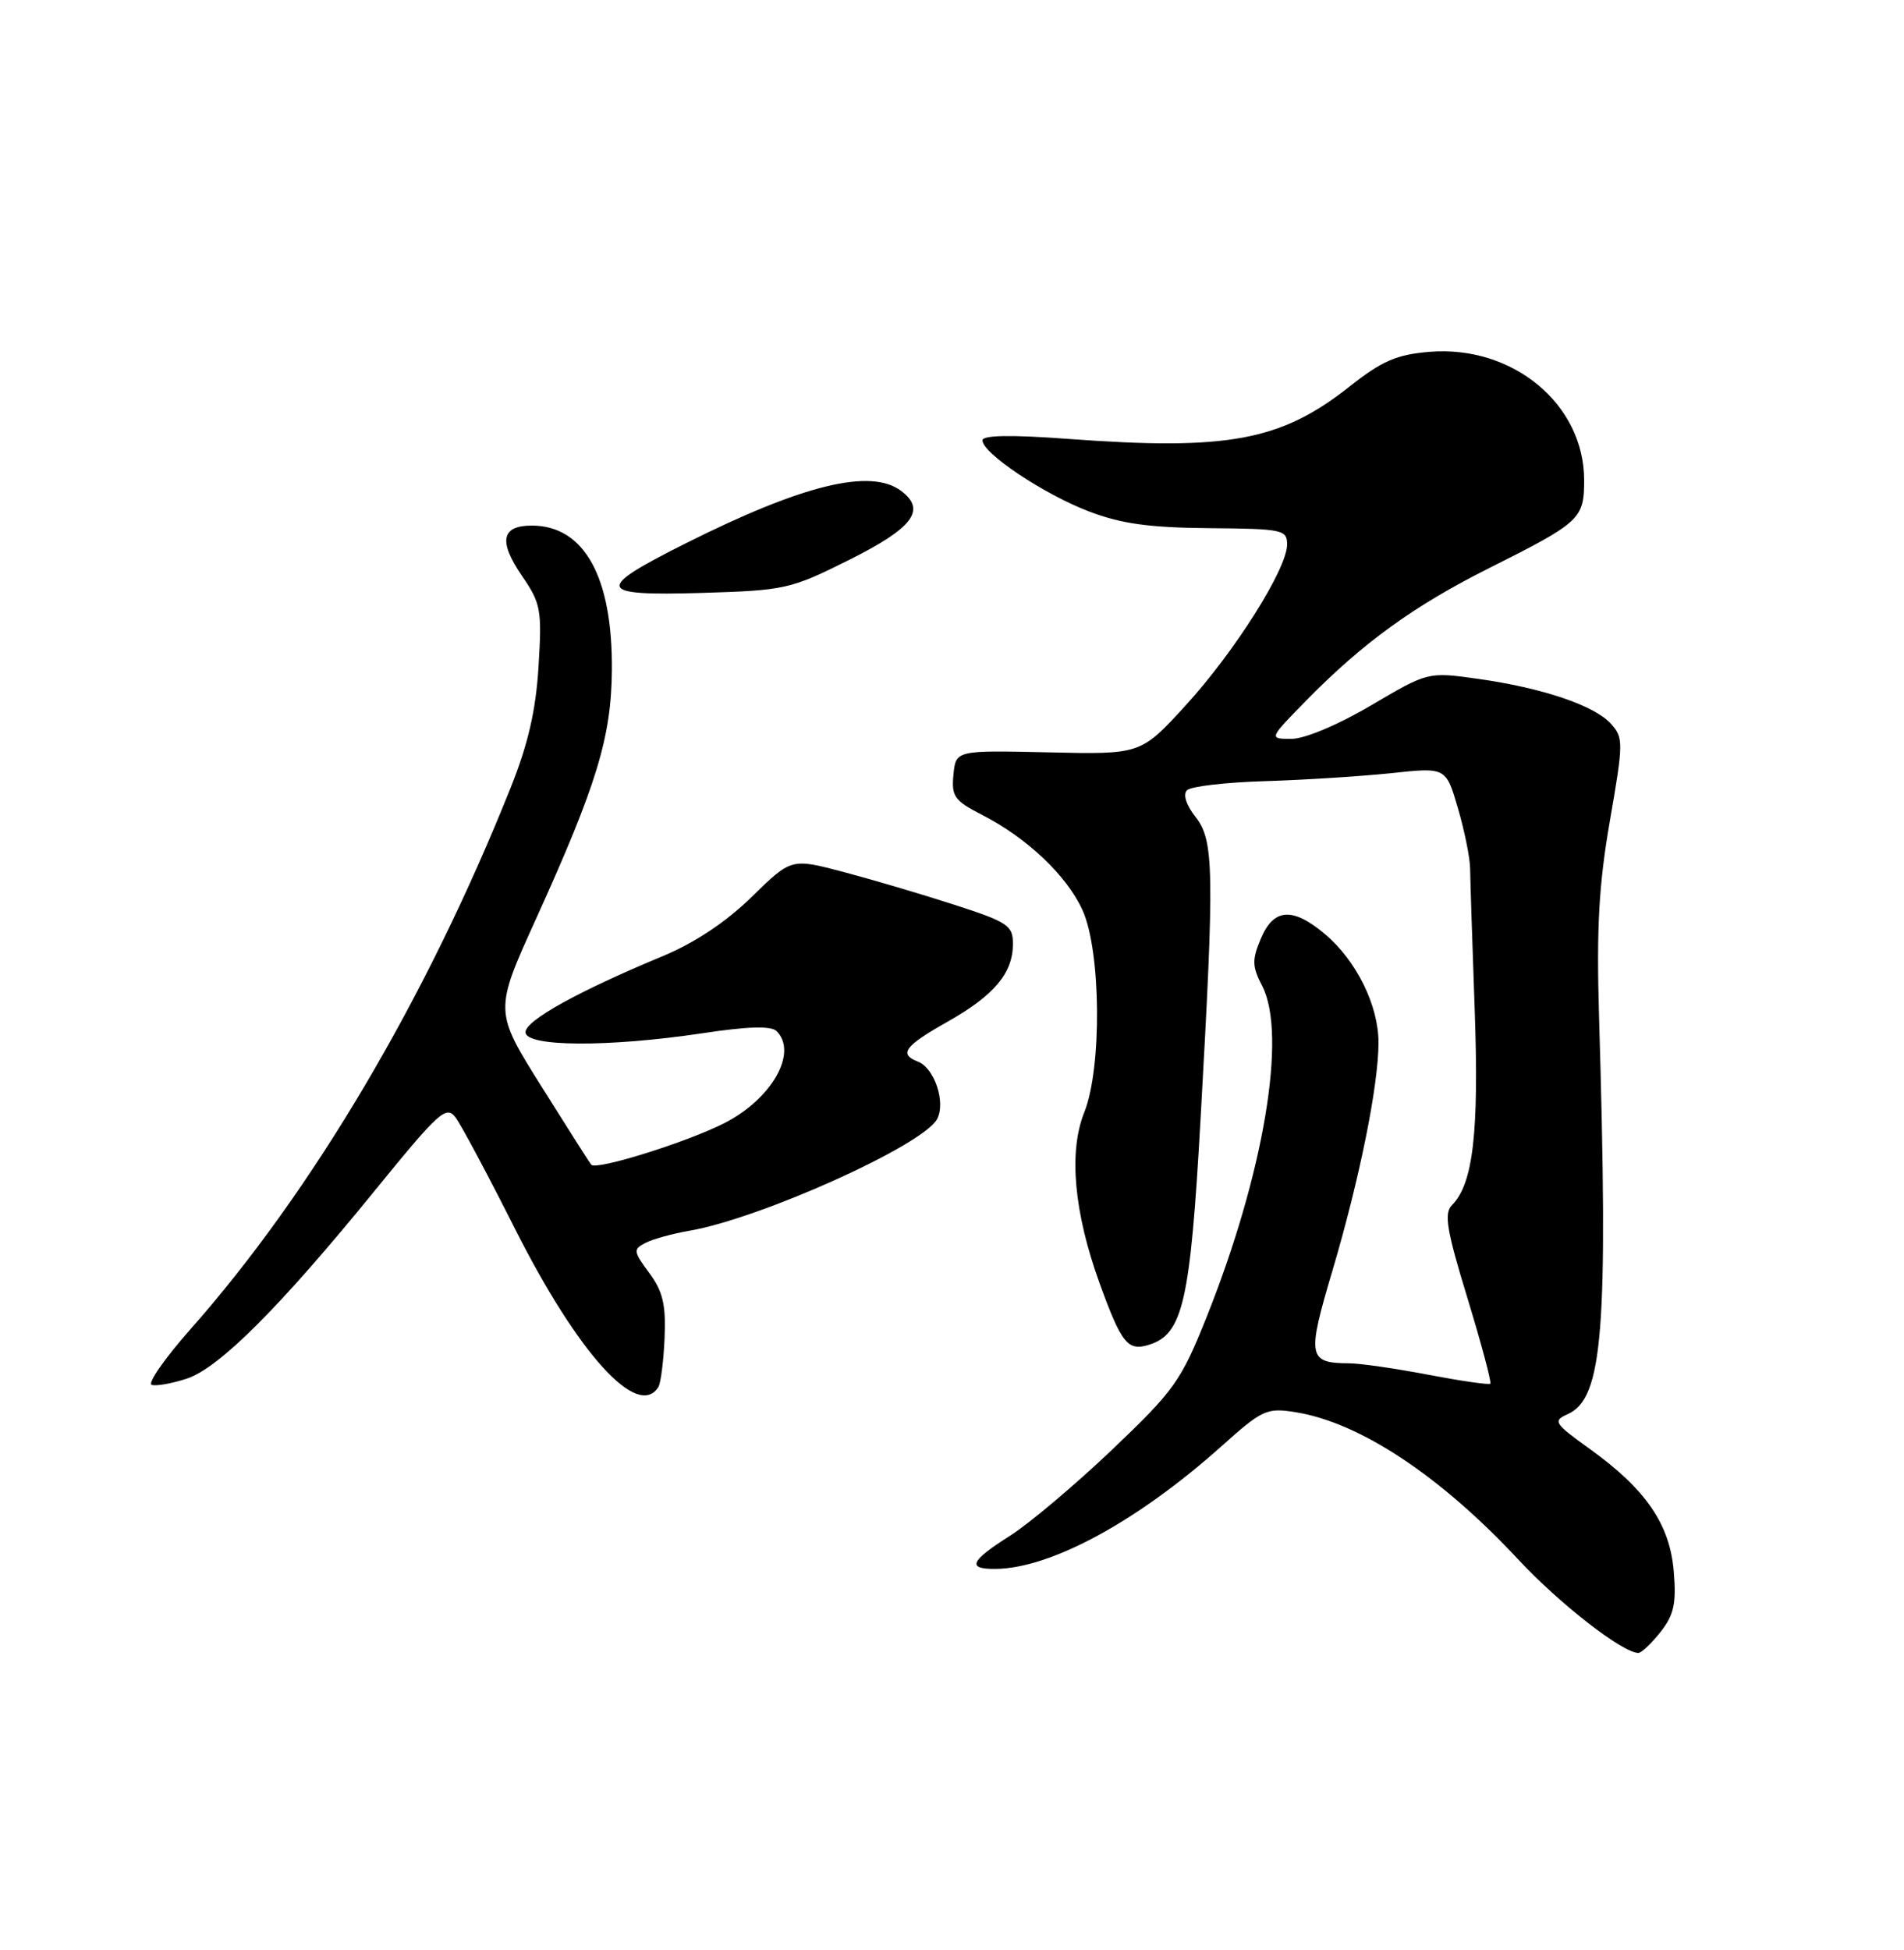 <?xml version="1.0" encoding="UTF-8" standalone="no"?>
<!DOCTYPE svg PUBLIC "-//W3C//DTD SVG 1.1//EN" "http://www.w3.org/Graphics/SVG/1.1/DTD/svg11.dtd" >
<svg xmlns="http://www.w3.org/2000/svg" xmlns:xlink="http://www.w3.org/1999/xlink" version="1.1" viewBox="0 0 250 256">
 <g >
 <path fill="currentColor"
d=" M 218.03 214.25 C 219.79 212.01 220.12 210.53 219.77 206.32 C 219.26 200.11 216.12 195.52 208.74 190.22 C 204.06 186.86 203.86 186.54 205.83 185.66 C 210.48 183.59 211.18 174.75 209.96 133.50 C 209.61 121.79 209.93 116.13 211.39 107.72 C 213.17 97.46 213.17 96.85 211.51 95.01 C 209.34 92.61 202.50 90.30 194.00 89.11 C 187.50 88.20 187.50 88.20 180.03 92.60 C 175.69 95.16 171.31 97.00 169.57 97.00 C 166.58 97.00 166.58 97.00 171.54 91.94 C 178.98 84.36 185.66 79.53 195.57 74.56 C 207.52 68.57 208.00 68.12 208.00 63.03 C 208.00 53.06 198.62 45.29 187.69 46.19 C 183.37 46.55 181.46 47.38 177.22 50.73 C 168.18 57.88 161.25 59.17 140.25 57.62 C 132.73 57.06 129.00 57.13 129.00 57.81 C 129.00 59.50 137.04 64.87 142.95 67.13 C 147.22 68.76 150.87 69.27 158.75 69.34 C 168.41 69.42 169.00 69.54 169.00 71.48 C 169.00 74.67 162.13 85.56 155.64 92.65 C 149.78 99.05 149.78 99.05 137.64 98.77 C 125.50 98.50 125.50 98.50 125.19 101.70 C 124.91 104.55 125.32 105.12 128.91 106.96 C 134.83 109.98 140.07 114.94 142.14 119.49 C 144.57 124.86 144.71 140.20 142.36 146.05 C 140.29 151.23 141.01 159.17 144.39 168.50 C 147.27 176.42 148.08 177.43 150.91 176.53 C 155.32 175.13 156.29 170.89 157.63 147.00 C 159.48 114.19 159.41 110.34 156.97 107.24 C 155.75 105.68 155.30 104.30 155.86 103.74 C 156.36 103.24 160.98 102.70 166.14 102.55 C 171.29 102.39 178.73 101.92 182.68 101.50 C 189.86 100.73 189.86 100.73 191.44 106.14 C 192.31 109.12 193.02 112.67 193.03 114.03 C 193.05 115.39 193.31 123.71 193.63 132.52 C 194.21 148.70 193.42 155.43 190.65 158.21 C 189.58 159.28 189.94 161.47 192.68 170.42 C 194.51 176.42 195.86 181.47 195.68 181.65 C 195.51 181.83 191.86 181.30 187.59 180.49 C 183.32 179.67 178.63 178.99 177.16 178.98 C 171.74 178.95 171.59 178.14 174.93 166.89 C 178.51 154.82 181.00 142.51 181.00 136.87 C 181.00 131.99 178.09 126.10 173.97 122.63 C 169.72 119.05 167.23 119.23 165.55 123.23 C 164.38 126.01 164.40 126.87 165.73 129.44 C 169.02 135.81 165.94 154.15 158.40 172.98 C 155.07 181.31 154.17 182.56 146.00 190.34 C 141.16 194.94 135.14 200.02 132.63 201.61 C 127.36 204.95 126.90 206.01 130.75 205.97 C 138.01 205.88 149.32 199.74 160.30 189.94 C 165.77 185.04 166.31 184.79 170.13 185.40 C 178.54 186.75 189.08 193.72 199.35 204.73 C 204.79 210.57 213.06 217.00 215.12 217.00 C 215.53 217.00 216.83 215.76 218.03 214.25 Z  M 86.45 182.08 C 86.76 181.58 87.13 178.69 87.26 175.67 C 87.45 171.29 87.04 169.55 85.25 167.12 C 83.15 164.28 83.12 164.01 84.75 163.17 C 85.71 162.67 88.30 161.96 90.50 161.58 C 99.83 159.98 121.20 150.36 123.04 146.92 C 124.21 144.73 122.70 140.20 120.52 139.37 C 117.97 138.39 118.77 137.32 124.42 134.13 C 130.55 130.67 133.00 127.75 133.00 123.91 C 133.00 121.49 132.33 121.05 125.25 118.76 C 120.99 117.38 114.44 115.45 110.70 114.46 C 103.89 112.67 103.89 112.67 98.70 117.75 C 95.32 121.05 91.22 123.78 87.00 125.53 C 75.89 130.15 69.00 133.97 69.00 135.51 C 69.00 137.44 79.86 137.50 92.22 135.65 C 98.21 134.74 101.26 134.66 101.97 135.37 C 104.80 138.20 101.33 144.29 95.07 147.47 C 90.11 149.98 78.29 153.67 77.64 152.91 C 77.44 152.69 74.49 148.05 71.08 142.61 C 64.89 132.73 64.89 132.73 70.39 120.61 C 78.35 103.06 80.27 96.78 80.34 88.00 C 80.45 75.75 76.71 69.00 69.83 69.00 C 65.82 69.00 65.42 71.06 68.55 75.62 C 71.02 79.23 71.17 80.06 70.71 87.50 C 70.36 93.28 69.34 97.69 67.05 103.41 C 56.00 131.08 41.02 156.40 25.03 174.48 C 21.64 178.31 19.34 181.61 19.92 181.81 C 20.51 182.00 22.58 181.63 24.53 180.99 C 28.80 179.58 36.78 171.59 49.29 156.21 C 57.66 145.93 58.59 145.08 59.82 146.71 C 60.56 147.70 64.07 154.27 67.62 161.32 C 75.90 177.74 83.77 186.42 86.45 182.08 Z  M 111.50 73.50 C 119.88 69.31 121.65 66.97 118.34 64.46 C 114.36 61.44 105.46 63.60 90.08 71.31 C 77.98 77.37 78.26 78.25 92.14 77.84 C 103.09 77.51 103.79 77.35 111.50 73.50 Z "/>
</g>
</svg>
